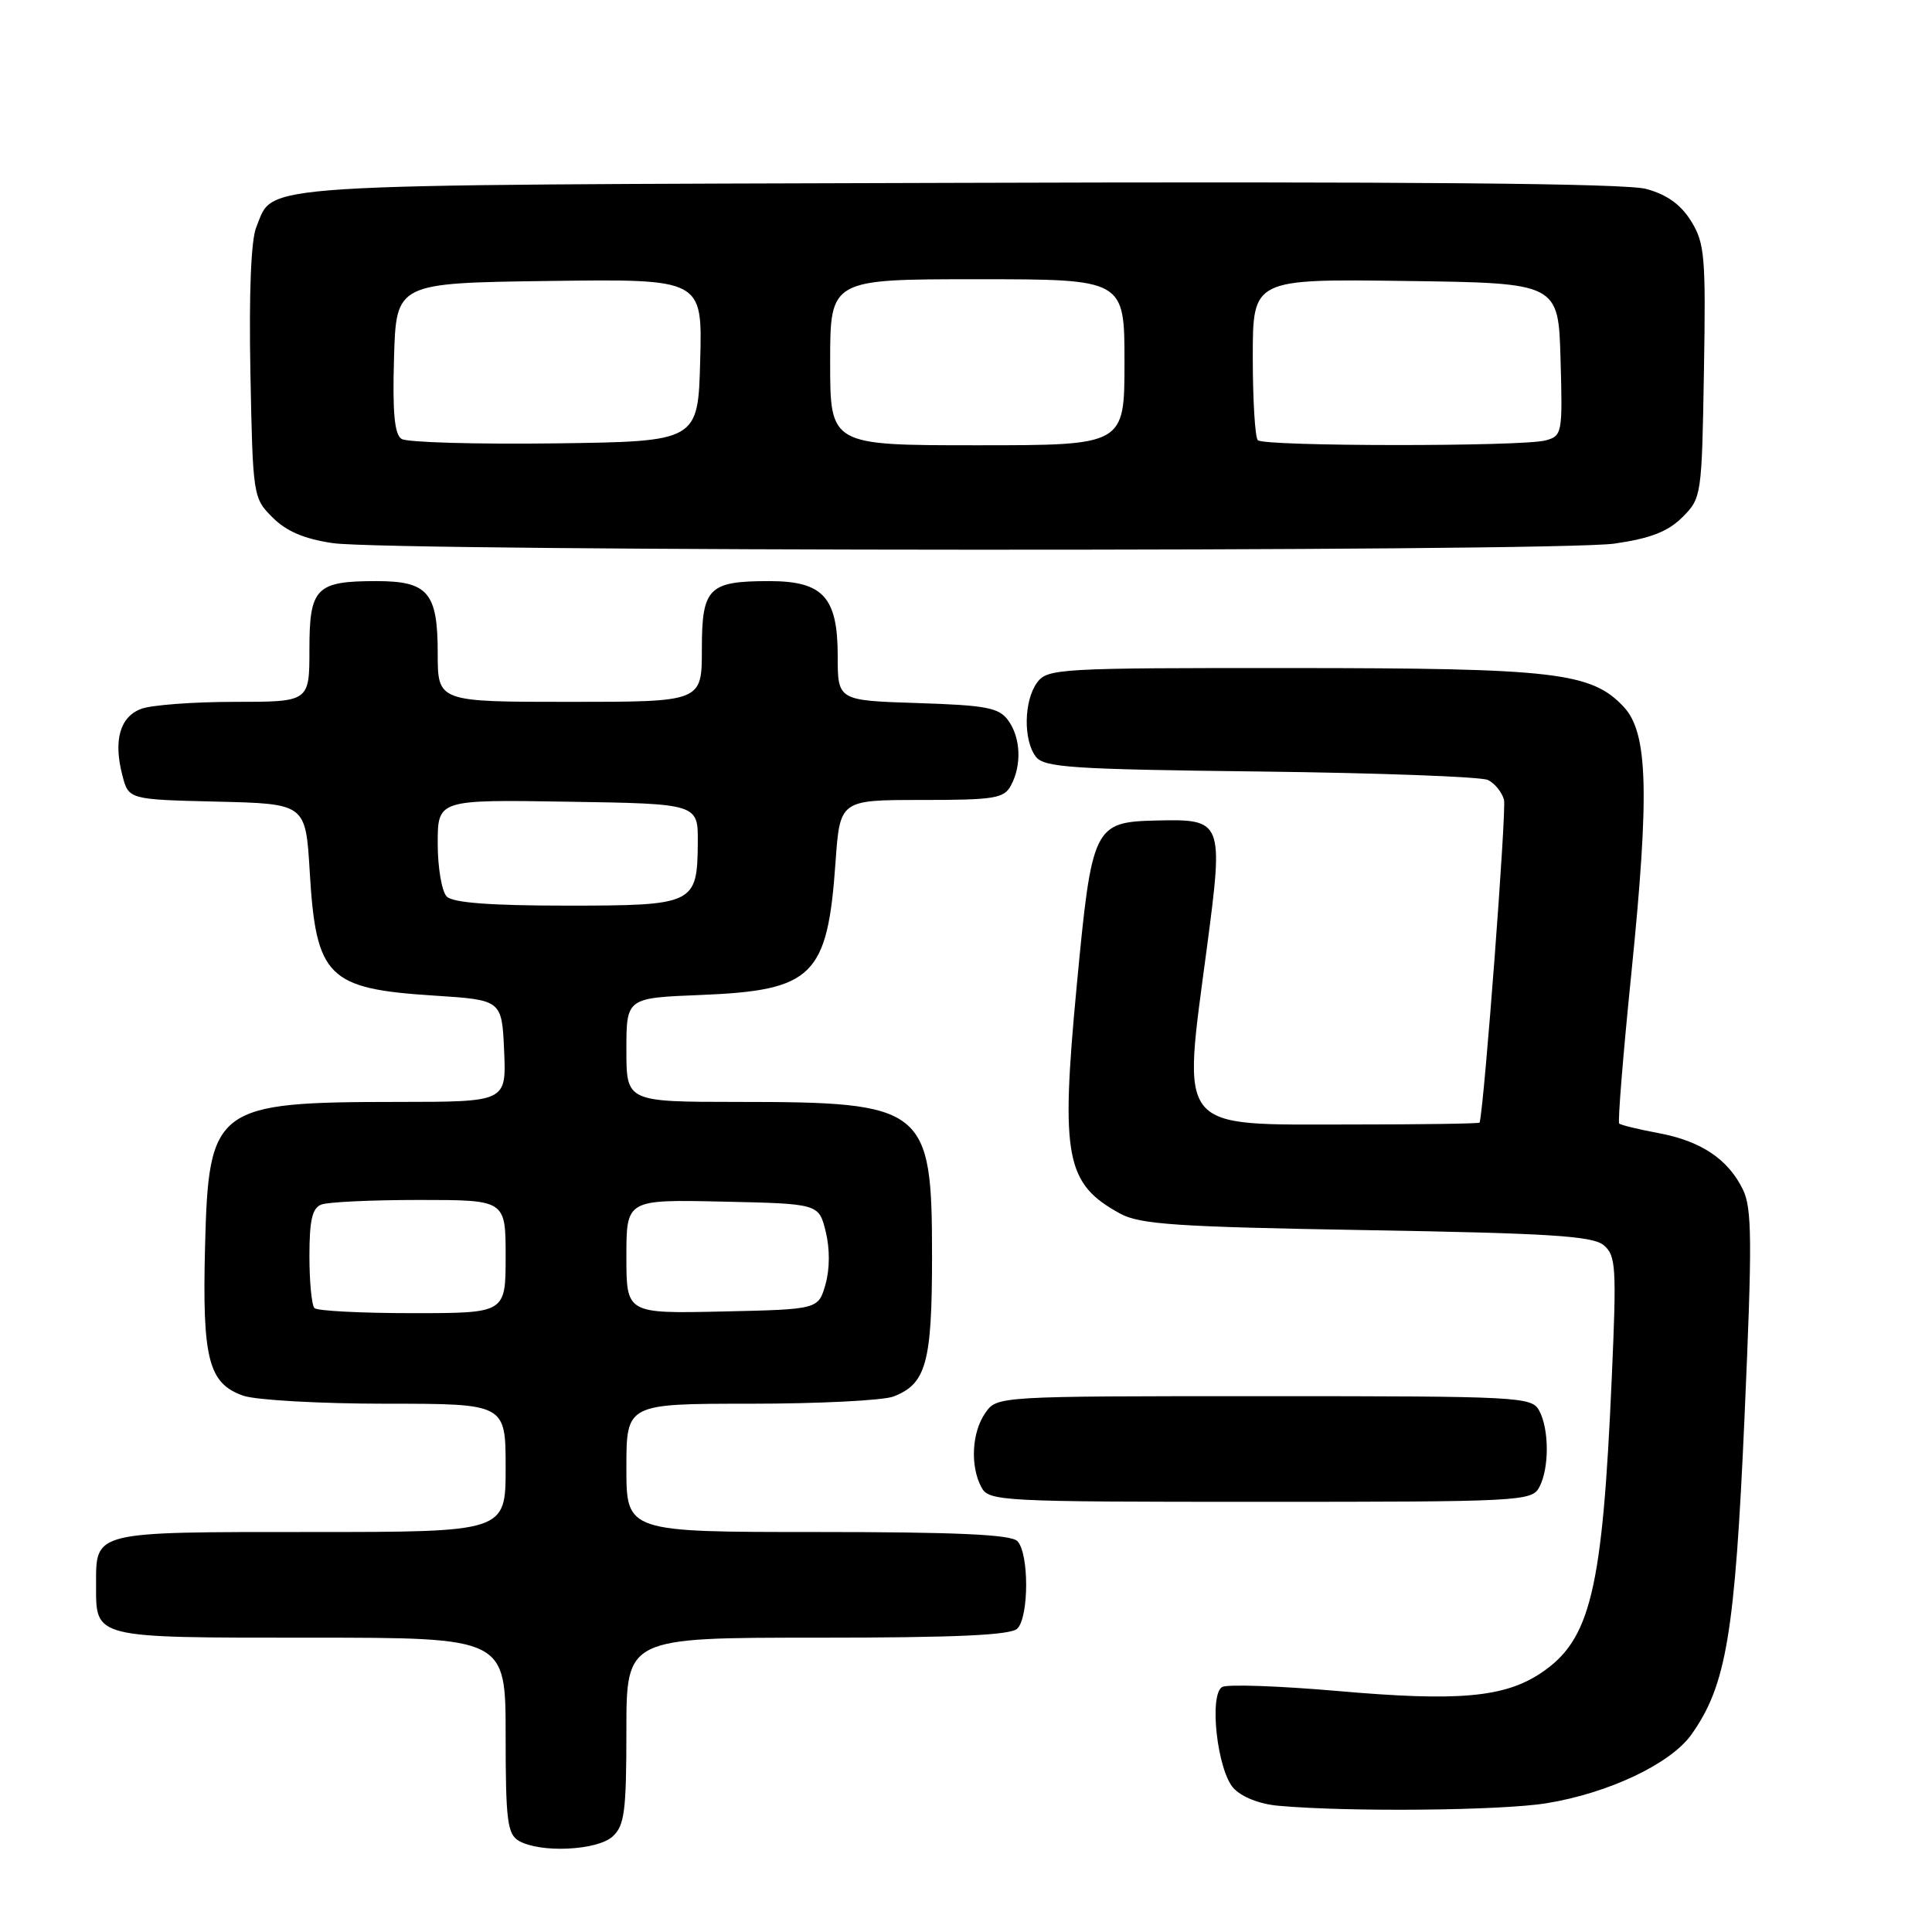 <?xml version="1.0" encoding="UTF-8" standalone="no"?>
<!DOCTYPE svg PUBLIC "-//W3C//DTD SVG 1.1//EN" "http://www.w3.org/Graphics/SVG/1.1/DTD/svg11.dtd" >
<svg xmlns="http://www.w3.org/2000/svg" xmlns:xlink="http://www.w3.org/1999/xlink" version="1.1" viewBox="0 0 256 256">
 <g >
 <path fill="currentColor"
d=" M 81.17 243.35 C 82.75 241.91 83.00 240.03 83.00 229.35 C 83.00 217.00 83.00 217.00 108.30 217.00 C 126.64 217.00 133.93 216.67 134.80 215.80 C 136.36 214.24 136.36 205.76 134.80 204.20 C 133.93 203.33 126.64 203.00 108.30 203.00 C 83.00 203.00 83.00 203.00 83.00 194.50 C 83.00 186.00 83.00 186.00 99.43 186.00 C 108.47 186.00 117.00 185.57 118.37 185.05 C 122.72 183.39 123.50 180.59 123.50 166.46 C 123.50 146.71 122.63 146.01 97.75 146.01 C 83.00 146.00 83.00 146.00 83.00 139.12 C 83.00 132.23 83.00 132.23 92.84 131.84 C 107.74 131.24 109.65 129.37 110.71 114.26 C 111.30 106.00 111.30 106.00 122.11 106.00 C 131.78 106.00 133.04 105.80 133.96 104.07 C 135.41 101.36 135.25 97.73 133.58 95.44 C 132.36 93.77 130.67 93.45 121.58 93.16 C 111.00 92.82 111.00 92.82 111.00 86.91 C 111.00 79.13 109.06 77.00 101.93 77.00 C 93.87 77.00 93.00 77.88 93.00 86.04 C 93.00 93.00 93.00 93.00 75.50 93.00 C 58.00 93.00 58.00 93.00 58.00 86.57 C 58.00 78.51 56.72 77.00 49.86 77.00 C 41.87 77.00 41.00 77.89 41.00 86.04 C 41.00 93.00 41.00 93.00 31.07 93.00 C 25.60 93.00 20.03 93.42 18.70 93.93 C 15.89 94.99 15.01 98.10 16.21 102.72 C 17.04 105.94 17.04 105.94 28.77 106.22 C 40.50 106.50 40.50 106.50 41.04 115.50 C 41.87 129.49 43.41 131.02 57.50 131.92 C 66.50 132.50 66.50 132.50 66.80 139.25 C 67.09 146.00 67.09 146.00 52.80 146.01 C 28.47 146.02 27.64 146.64 27.17 165.20 C 26.79 180.08 27.62 183.32 32.24 184.94 C 33.92 185.52 42.43 186.00 51.15 186.00 C 67.00 186.00 67.00 186.00 67.00 194.50 C 67.00 203.00 67.00 203.00 41.12 203.00 C 12.18 203.00 12.73 202.87 12.73 210.00 C 12.73 217.13 12.18 217.00 41.12 217.00 C 67.00 217.00 67.00 217.00 67.00 229.95 C 67.00 241.23 67.23 243.03 68.75 243.92 C 71.56 245.56 79.11 245.21 81.17 243.35 Z  M 204.91 238.94 C 213.13 237.61 221.36 233.71 224.11 229.85 C 228.75 223.32 229.89 216.52 231.16 187.72 C 232.19 164.40 232.16 160.08 230.93 157.59 C 228.95 153.56 225.35 151.17 219.70 150.13 C 217.07 149.64 214.74 149.07 214.55 148.87 C 214.35 148.67 215.07 139.72 216.16 129.00 C 218.59 105.02 218.36 97.08 215.15 93.66 C 210.86 89.09 206.09 88.53 171.17 88.52 C 140.32 88.50 138.78 88.59 137.42 90.44 C 135.67 92.84 135.57 98.06 137.25 100.26 C 138.35 101.70 141.99 101.94 167.00 102.23 C 182.68 102.42 196.24 102.92 197.15 103.35 C 198.06 103.78 199.02 104.97 199.29 105.99 C 199.63 107.30 196.70 146.18 196.06 148.75 C 196.03 148.89 188.35 149.00 179.00 149.00 C 155.67 149.00 156.66 150.22 159.93 125.50 C 162.14 108.78 162.03 108.52 153.28 108.72 C 144.91 108.92 144.68 109.40 142.67 130.64 C 140.52 153.35 141.19 156.86 148.43 160.81 C 151.04 162.24 155.90 162.57 181.10 163.00 C 205.28 163.41 211.03 163.77 212.49 164.99 C 214.12 166.35 214.22 167.82 213.57 182.49 C 212.34 210.77 210.77 217.29 204.18 221.69 C 199.31 224.93 193.21 225.47 177.29 224.07 C 169.48 223.39 162.56 223.15 161.93 223.54 C 160.18 224.63 161.30 234.57 163.44 236.93 C 164.50 238.10 166.89 239.05 169.36 239.27 C 178.55 240.11 198.89 239.92 204.91 238.94 Z  M 203.96 197.07 C 205.29 194.58 205.29 189.42 203.96 186.93 C 202.97 185.08 201.51 185.00 167.52 185.00 C 132.11 185.00 132.11 185.00 130.56 187.22 C 128.77 189.78 128.53 194.25 130.04 197.07 C 131.03 198.92 132.50 199.00 167.00 199.00 C 201.50 199.00 202.97 198.92 203.96 197.07 Z  M 213.93 72.03 C 218.71 71.34 221.01 70.44 222.93 68.53 C 225.46 66.00 225.50 65.70 225.78 49.23 C 226.04 33.99 225.89 32.22 224.08 29.30 C 222.71 27.09 220.86 25.77 218.11 25.03 C 215.38 24.30 186.62 24.04 126.81 24.23 C 31.76 24.52 36.39 24.23 33.96 30.10 C 33.26 31.77 32.98 38.84 33.18 49.35 C 33.50 65.74 33.53 65.99 36.12 68.57 C 37.95 70.41 40.34 71.42 44.12 71.97 C 51.83 73.09 206.21 73.15 213.93 72.03 Z  M 41.67 173.33 C 41.30 172.97 41.00 169.86 41.00 166.44 C 41.00 161.69 41.37 160.07 42.58 159.61 C 43.45 159.27 49.30 159.00 55.58 159.00 C 67.00 159.00 67.00 159.00 67.00 166.50 C 67.00 174.00 67.00 174.00 54.67 174.00 C 47.88 174.00 42.03 173.70 41.67 173.33 Z  M 83.00 166.50 C 83.00 158.94 83.00 158.94 95.75 159.22 C 108.50 159.50 108.50 159.50 109.41 163.19 C 109.97 165.45 109.96 168.16 109.38 170.19 C 108.43 173.50 108.43 173.50 95.71 173.78 C 83.00 174.06 83.00 174.06 83.00 166.50 Z  M 59.20 118.80 C 58.54 118.14 58.00 114.98 58.00 111.78 C 58.00 105.95 58.00 105.95 75.25 106.23 C 92.50 106.50 92.50 106.50 92.46 111.64 C 92.40 119.82 92.04 120.00 75.08 120.00 C 65.00 120.00 60.02 119.62 59.20 118.80 Z  M 53.21 58.16 C 52.27 57.56 52.00 54.67 52.21 47.42 C 52.50 37.50 52.50 37.50 72.78 37.23 C 93.07 36.96 93.07 36.96 92.78 47.73 C 92.50 58.50 92.50 58.50 73.50 58.75 C 63.05 58.88 53.92 58.62 53.21 58.16 Z  M 110.00 48.00 C 110.00 37.00 110.00 37.00 129.50 37.00 C 149.00 37.00 149.00 37.00 149.00 48.00 C 149.00 59.00 149.00 59.00 129.50 59.00 C 110.00 59.00 110.00 59.00 110.00 48.00 Z  M 166.67 58.33 C 166.30 57.97 166.00 53.01 166.00 47.31 C 166.00 36.96 166.00 36.96 186.25 37.23 C 206.50 37.50 206.50 37.50 206.78 47.62 C 207.06 57.43 207.00 57.77 204.78 58.36 C 201.68 59.19 167.50 59.17 166.67 58.33 Z "/>
</g>
</svg>